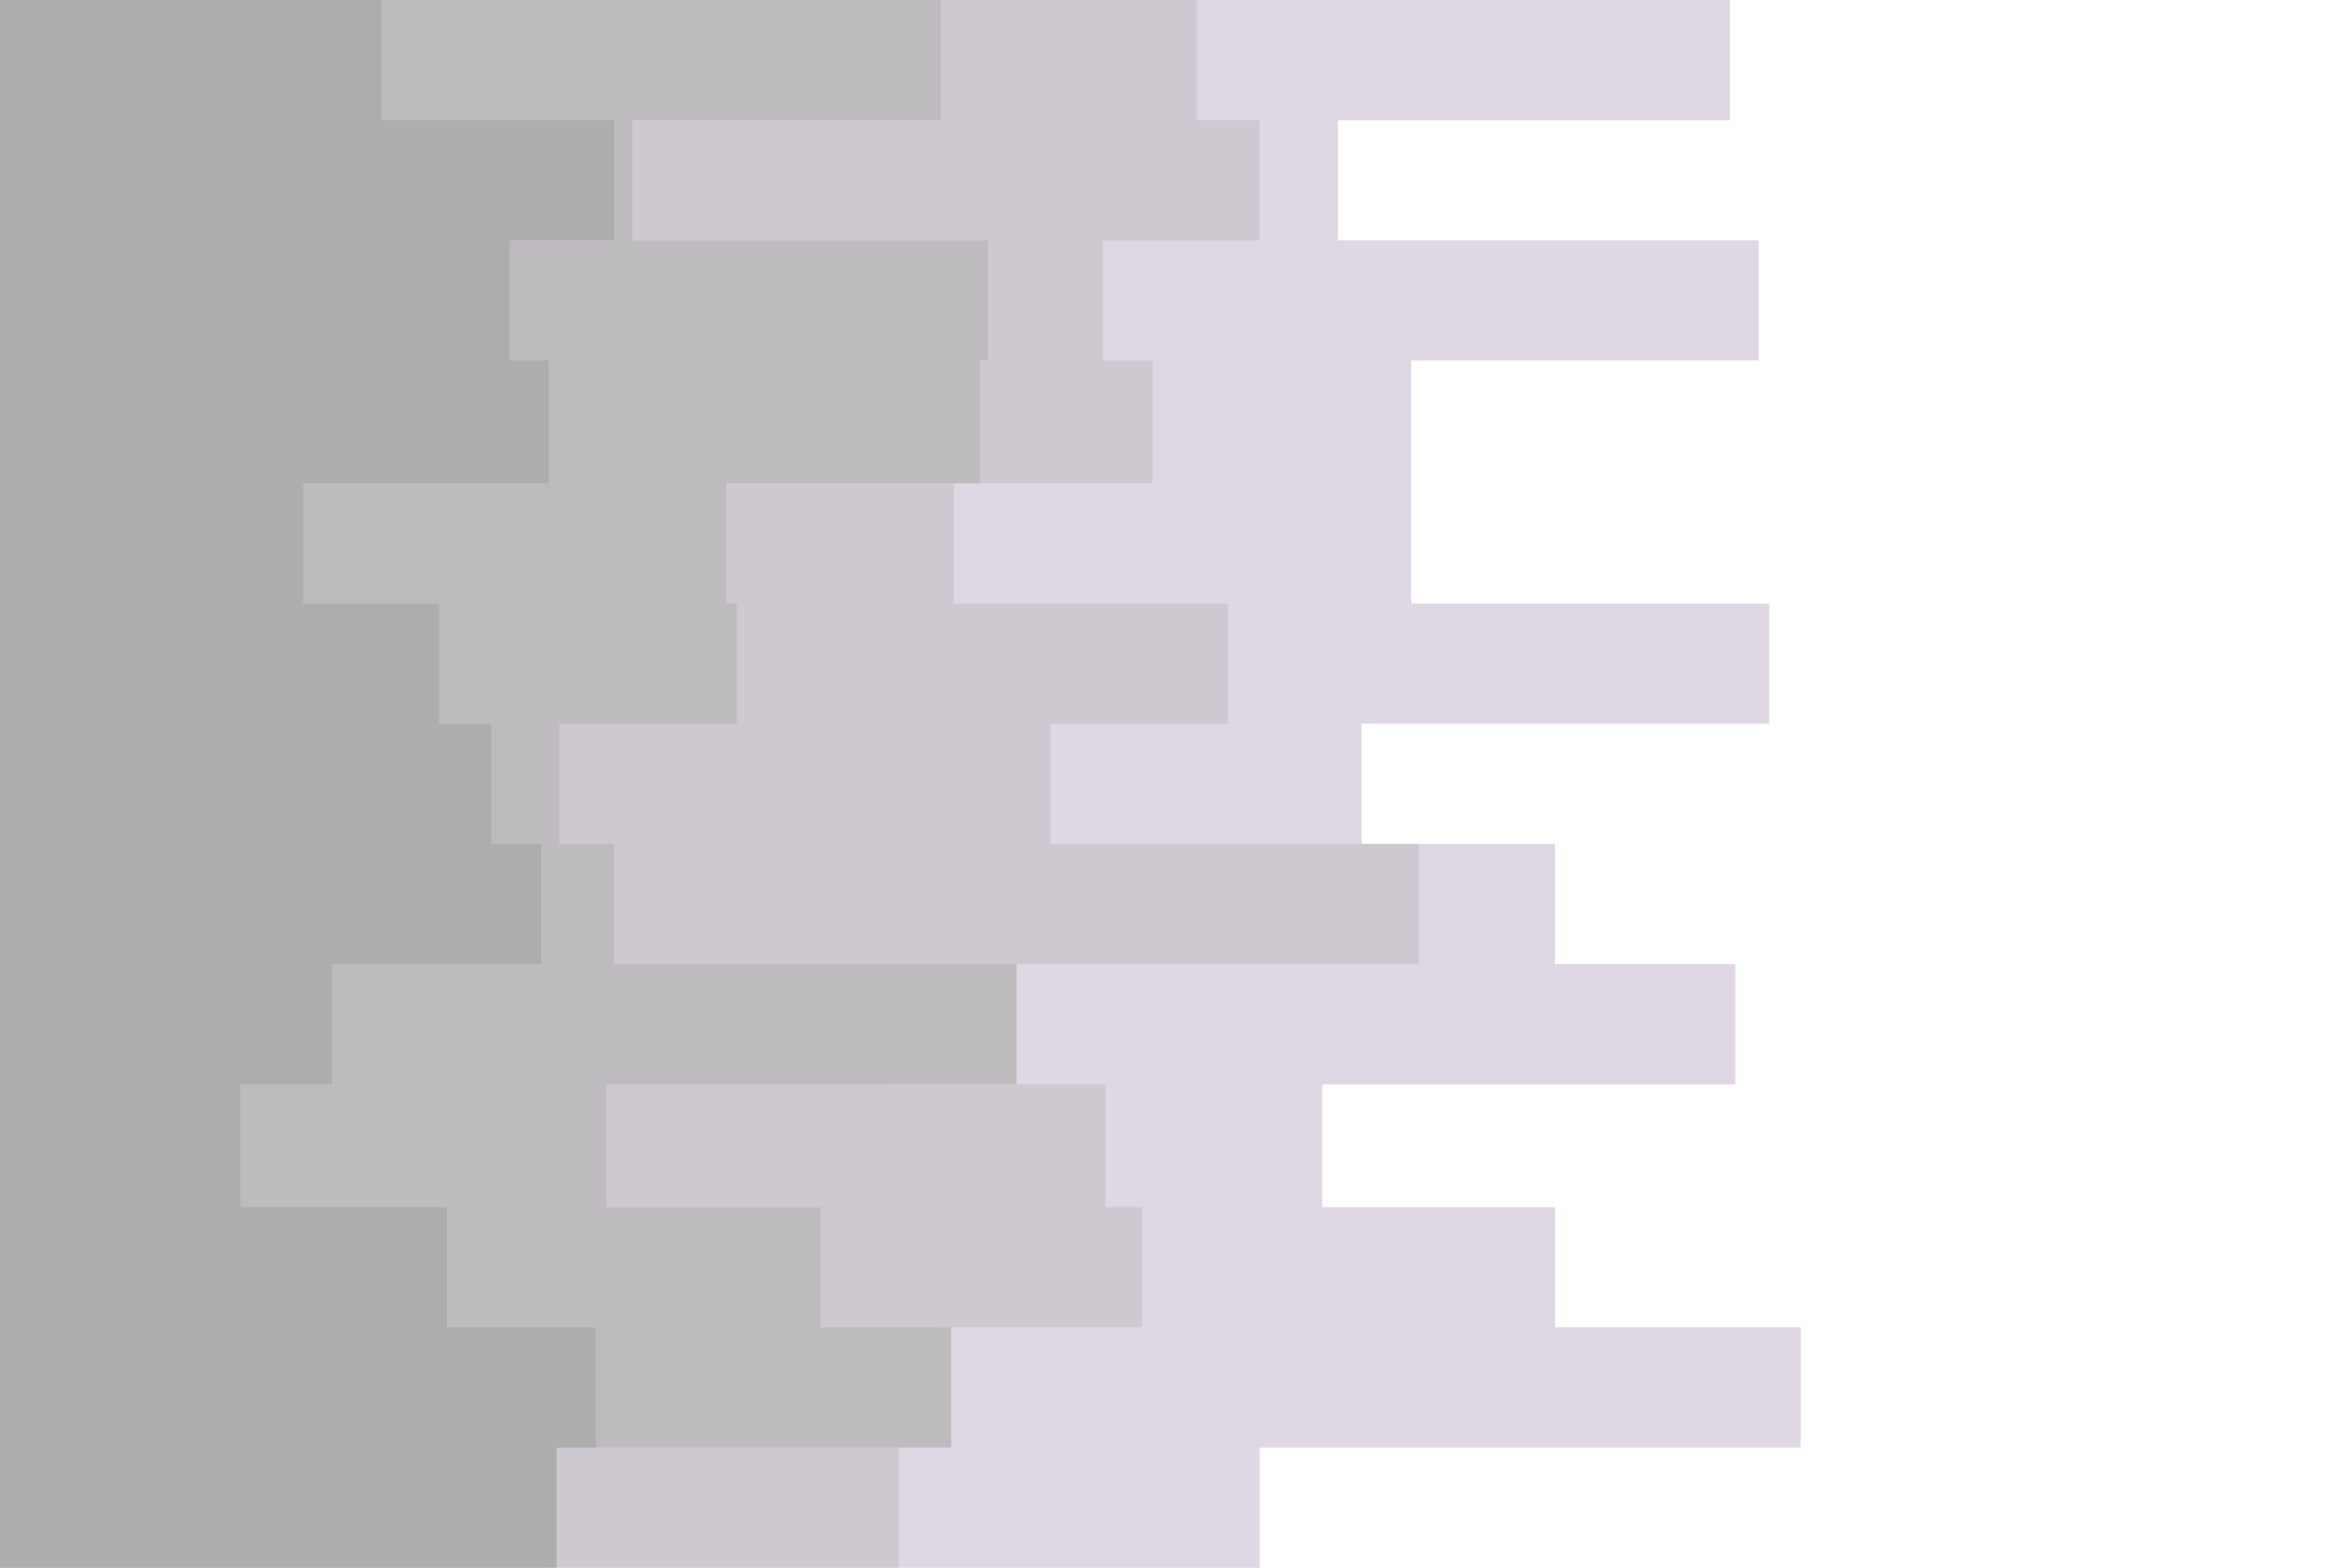 <svg id="visual" viewBox="0 0 900 600" width="900" height="600" xmlns="http://www.w3.org/2000/svg" xmlns:xlink="http://www.w3.org/1999/xlink" version="1.1"><rect x="0" y="0" width="900" height="600" fill="#ffffff"></rect><path d="M567 0L662 0L662 46L512 46L512 92L673 92L673 138L540 138L540 185L540 185L540 231L677 231L677 277L521 277L521 323L595 323L595 369L664 369L664 415L506 415L506 462L595 462L595 508L689 508L689 554L482 554L482 600L0 600L0 554L0 554L0 508L0 508L0 462L0 462L0 415L0 415L0 369L0 369L0 323L0 323L0 277L0 277L0 231L0 231L0 185L0 185L0 138L0 138L0 92L0 92L0 46L0 46L0 0L0 0Z" fill="#dfd7e4"></path><path d="M427 0L458 0L458 46L482 46L482 92L422 92L422 138L441 138L441 185L365 185L365 231L470 231L470 277L402 277L402 323L543 323L543 369L340 369L340 415L423 415L423 462L437 462L437 508L357 508L357 554L344 554L344 600L0 600L0 554L0 554L0 508L0 508L0 462L0 462L0 415L0 415L0 369L0 369L0 323L0 323L0 277L0 277L0 231L0 231L0 185L0 185L0 138L0 138L0 92L0 92L0 46L0 46L0 0L0 0Z" fill="#cec9d1"></path><path d="M317 0L360 0L360 46L242 46L242 92L378 92L378 138L375 138L375 185L278 185L278 231L282 231L282 277L214 277L214 323L235 323L235 369L389 369L389 415L232 415L232 462L314 462L314 508L364 508L364 554L208 554L208 600L0 600L0 554L0 554L0 508L0 508L0 462L0 462L0 415L0 415L0 369L0 369L0 323L0 323L0 277L0 277L0 231L0 231L0 185L0 185L0 138L0 138L0 92L0 92L0 46L0 46L0 0L0 0Z" fill="#bebbbf"></path><path d="M218 0L146 0L146 46L235 46L235 92L195 92L195 138L210 138L210 185L116 185L116 231L168 231L168 277L188 277L188 323L207 323L207 369L127 369L127 415L92 415L92 462L171 462L171 508L228 508L228 554L213 554L213 600L0 600L0 554L0 554L0 508L0 508L0 462L0 462L0 415L0 415L0 369L0 369L0 323L0 323L0 277L0 277L0 231L0 231L0 185L0 185L0 138L0 138L0 92L0 92L0 46L0 46L0 0L0 0Z" fill="#adadad"></path></svg>